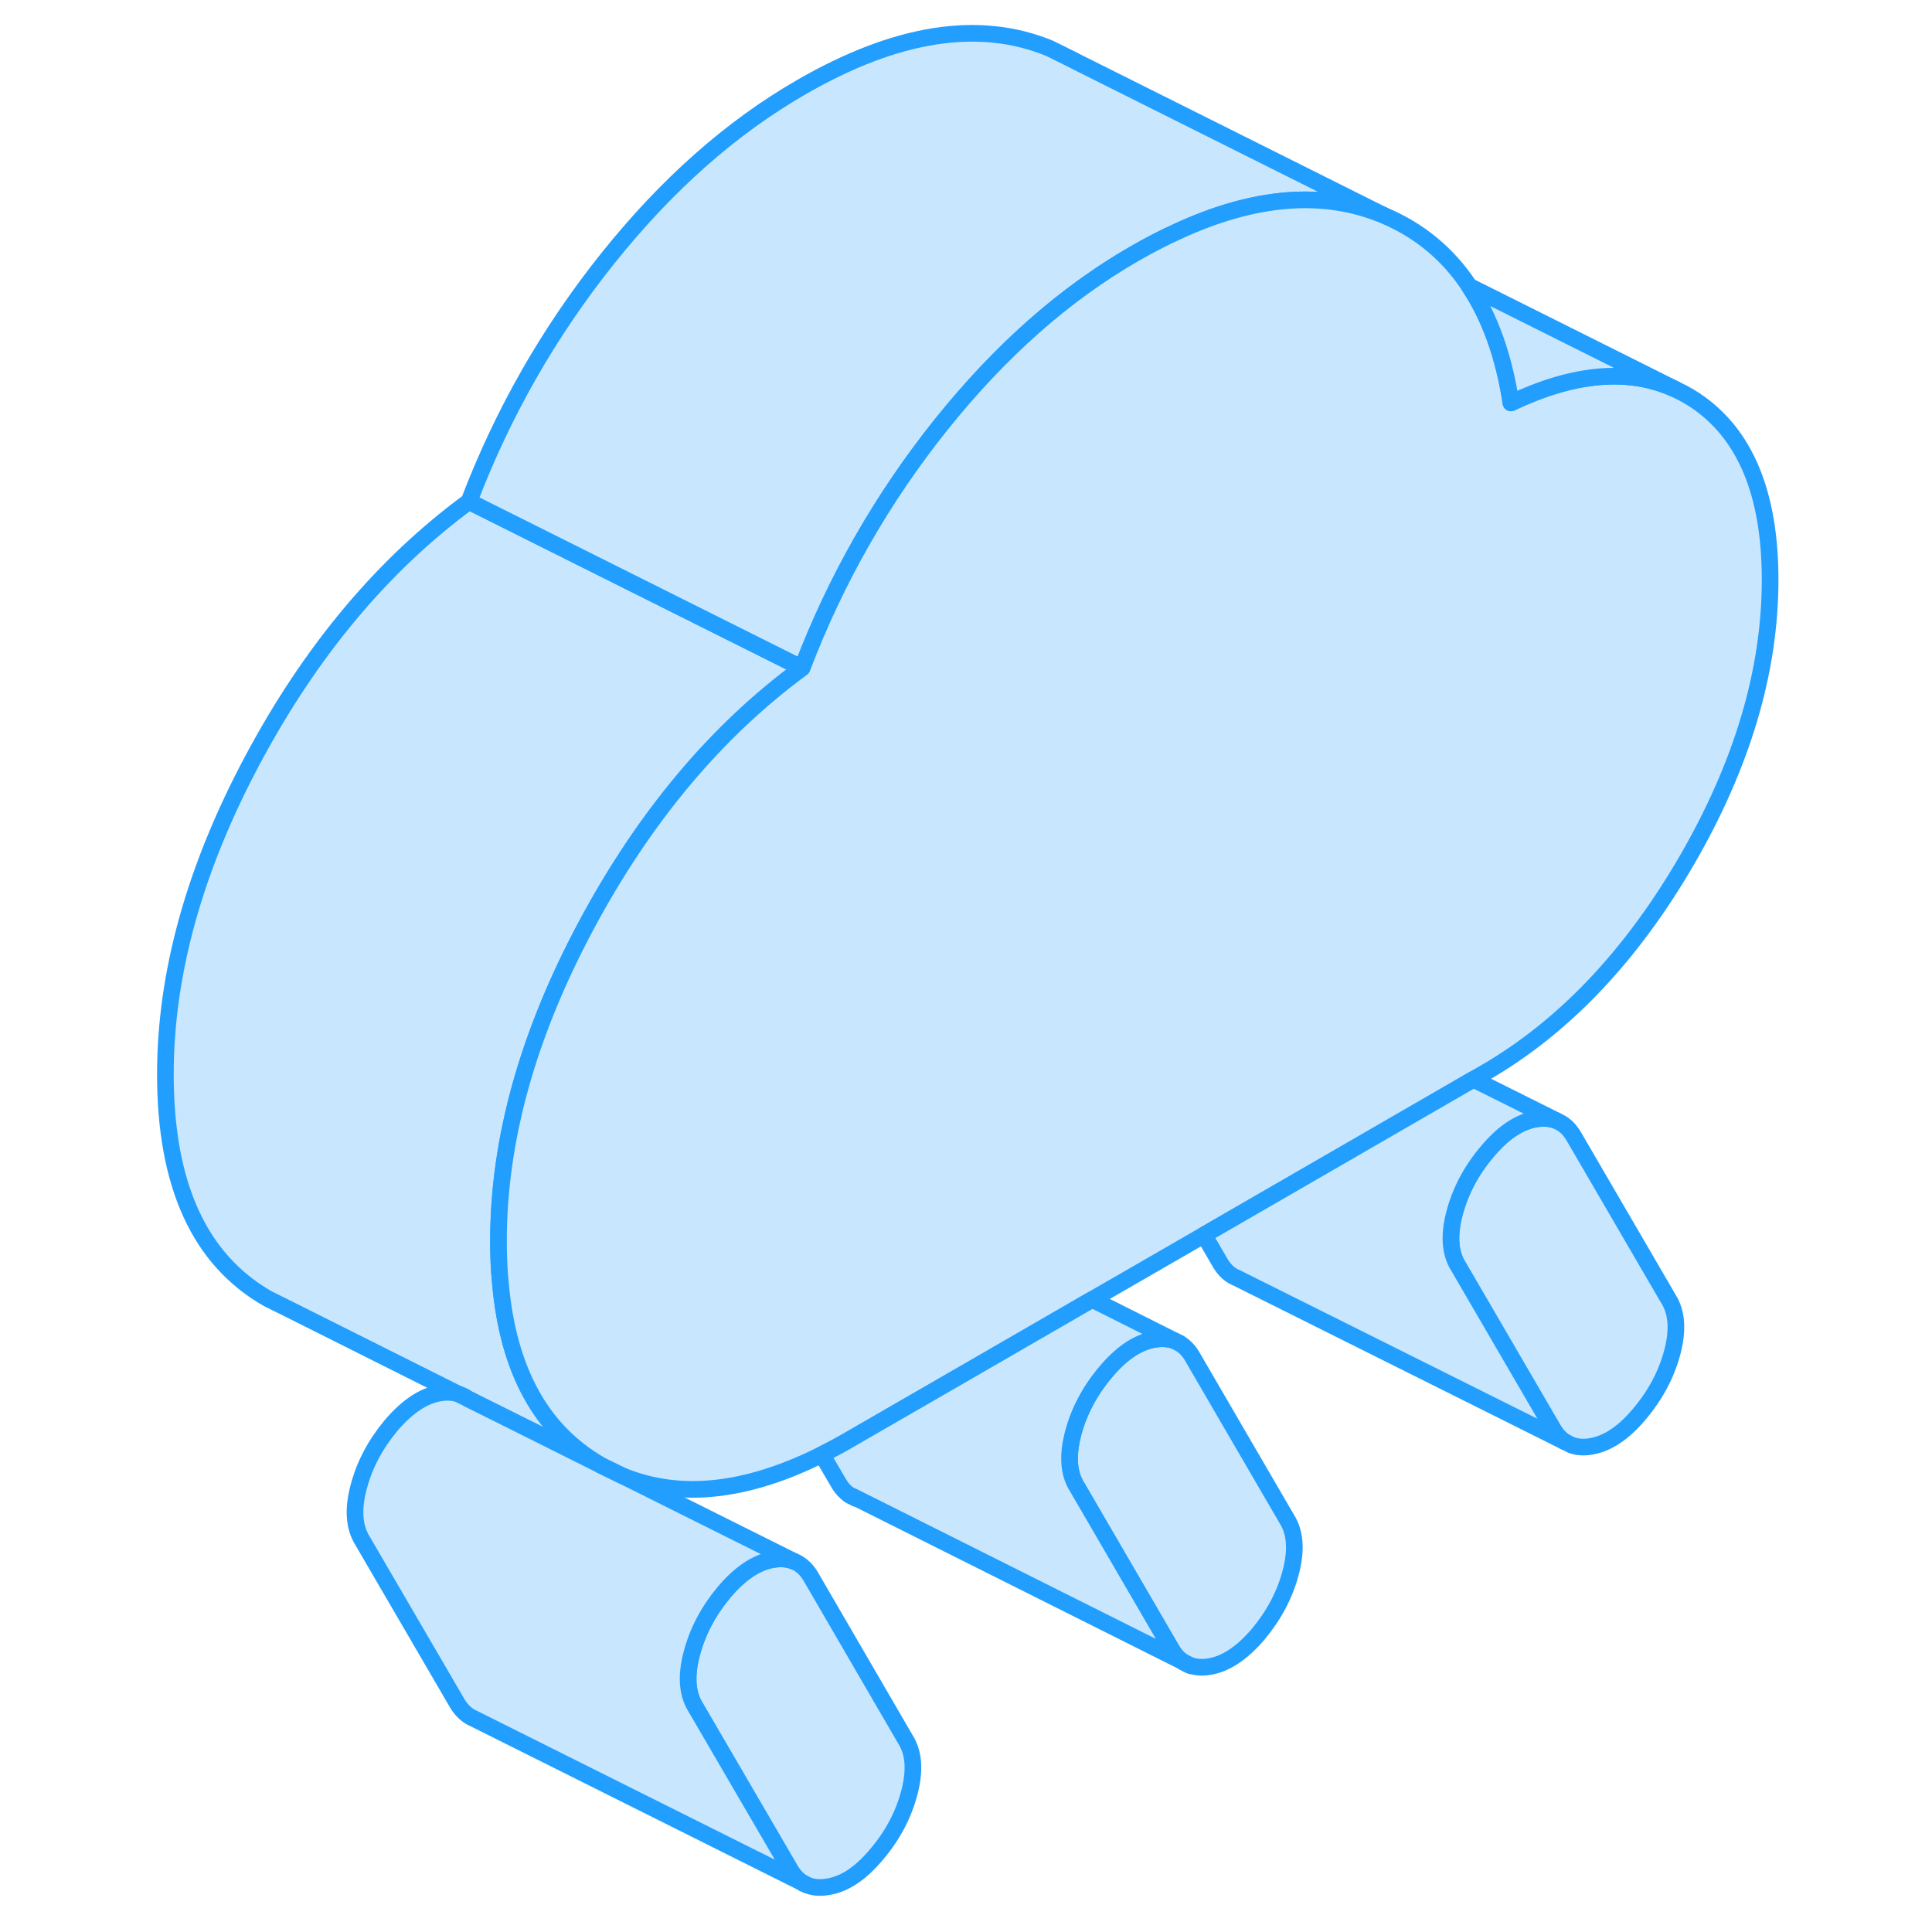 <svg width="48" height="48" viewBox="0 0 102 116" fill="#c8e7ff" xmlns="http://www.w3.org/2000/svg" stroke-width="1px" stroke-linecap="round" stroke-linejoin="round"><path d="M47.36 104.431L41.64 94.591C41.38 94.181 41.05 93.891 40.66 93.741C40.29 93.591 39.87 93.561 39.39 93.641C38.41 93.811 37.44 94.461 36.48 95.591C35.53 96.731 34.88 97.961 34.53 99.301C34.18 100.631 34.26 101.701 34.76 102.501L40.49 112.331C40.69 112.651 40.93 112.901 41.21 113.061L41.41 113.161C41.79 113.331 42.23 113.371 42.73 113.281C43.72 113.121 44.69 112.471 45.64 111.331C46.6 110.201 47.25 108.961 47.6 107.631C47.95 106.291 47.87 105.231 47.36 104.431ZM64.04 99.781C64.04 99.781 64.11 99.831 64.15 99.851L64.39 99.971C64.39 99.971 64.43 99.991 64.46 99.991L64.04 99.781Z" stroke="#229EFF" stroke-linejoin="round"/><path d="M93.41 81.181C93.06 82.511 92.4 83.751 91.45 84.881C90.5 86.021 89.53 86.671 88.54 86.841C88.1 86.921 87.71 86.891 87.37 86.771L86.93 86.551C86.69 86.401 86.48 86.171 86.3 85.891L80.57 76.051C80.06 75.251 79.98 74.181 80.33 72.851C80.68 71.521 81.33 70.281 82.29 69.151C83.24 68.011 84.21 67.361 85.2 67.191C85.67 67.111 86.08 67.141 86.44 67.281L86.7 67.411C86.99 67.571 87.23 67.821 87.44 68.141L93.17 77.981C93.68 78.781 93.76 79.851 93.41 81.181Z" stroke="#229EFF" stroke-linejoin="round"/><path d="M70.5 94.401C70.15 95.741 69.5 96.971 68.55 98.111C67.59 99.241 66.62 99.891 65.64 100.061C65.2 100.141 64.8 100.111 64.46 99.991L64.04 99.781C63.79 99.631 63.57 99.401 63.39 99.111L57.67 89.281C57.16 88.481 57.08 87.411 57.43 86.071C57.78 84.741 58.43 83.511 59.39 82.371C60.34 81.241 61.31 80.591 62.3 80.421C62.77 80.341 63.19 80.371 63.56 80.521L63.78 80.631C64.08 80.791 64.33 81.041 64.54 81.371L70.26 91.201C70.77 92.001 70.85 93.071 70.5 94.401Z" stroke="#229EFF" stroke-linejoin="round"/><path d="M20.57 83.721L21.02 83.941C20.88 83.841 20.73 83.761 20.57 83.721Z" stroke="#229EFF" stroke-linejoin="round"/><path d="M44.49 89.99C44.49 89.99 44.43 89.981 44.4 89.971L44.08 89.811C44.08 89.811 44 89.76 43.96 89.731L44.49 89.99Z" stroke="#229EFF" stroke-linejoin="round"/><path d="M28.18 55.601C24.68 62.151 22.93 68.451 22.93 74.511C22.93 75.371 22.96 76.191 23.04 76.981C23.49 82.251 25.49 85.901 29.03 87.941L24.33 85.601L21.1 83.991L21.06 83.971L21.02 83.941C20.88 83.841 20.73 83.761 20.57 83.721L20.52 83.701L10.16 78.511L9.09 77.981C4.98 75.641 2.93 71.151 2.93 64.511C2.93 58.451 4.68 52.151 8.18 45.601C11.68 39.051 16.01 33.891 21.16 30.111L41.16 40.111C36.01 43.891 31.68 49.051 28.18 55.601Z" stroke="#229EFF" stroke-linejoin="round"/><path d="M76.04 12.911C72.46 11.431 68.33 11.751 63.67 13.911C62.83 14.291 61.97 14.741 61.1 15.241C56.9 17.661 53.04 21.081 49.51 25.491C45.98 29.901 43.19 34.781 41.16 40.111L21.16 30.111C23.19 24.781 25.98 19.901 29.51 15.491C33.04 11.081 36.9 7.661 41.1 5.241C46.83 1.931 51.81 1.161 56.04 2.911L57.55 3.661L57.58 3.681L76.04 12.911Z" stroke="#229EFF" stroke-linejoin="round"/><path d="M41.21 113.06L21.46 103.19L21.31 103.12C20.99 102.95 20.72 102.69 20.49 102.33L14.76 92.5C14.26 91.7 14.18 90.63 14.53 89.3C14.88 87.96 15.53 86.73 16.48 85.59C17.44 84.46 18.41 83.81 19.39 83.64C19.81 83.57 20.19 83.58 20.52 83.7L20.57 83.72L21.02 83.94L21.06 83.97L21.1 83.99L24.33 85.6L29.09 87.98L30.38 88.61L40.66 93.74C40.29 93.59 39.87 93.56 39.39 93.64C38.41 93.81 37.44 94.46 36.48 95.59C35.53 96.73 34.88 97.96 34.53 99.3C34.18 100.63 34.26 101.7 34.76 102.5L40.49 112.33C40.69 112.65 40.93 112.9 41.21 113.06Z" stroke="#229EFF" stroke-linejoin="round"/><path d="M41.41 113.161L41.21 113.061" stroke="#229EFF" stroke-miterlimit="10"/><path d="M63.81 80.641L63.78 80.631" stroke="#229EFF" stroke-linejoin="round"/><path d="M99.28 34.811C99.28 40.291 97.61 45.911 94.27 51.671C90.92 57.431 86.87 61.691 82.1 64.441L81.47 64.801L73.6 69.351L65.29 74.151L58.58 78.021L50.69 82.581L43.93 86.481C43.4 86.791 42.87 87.071 42.35 87.331C37.81 89.601 33.82 90.021 30.38 88.611L29.09 87.981L29.03 87.941C25.49 85.901 23.49 82.251 23.04 76.981C22.96 76.191 22.93 75.371 22.93 74.511C22.93 68.451 24.68 62.151 28.18 55.601C31.68 49.051 36.01 43.891 41.16 40.111C43.19 34.781 45.98 29.901 49.51 25.491C53.04 21.081 56.9 17.661 61.1 15.241C61.97 14.741 62.83 14.291 63.67 13.911C68.33 11.751 72.46 11.431 76.04 12.911C78.2 13.811 79.92 15.231 81.21 17.171C82.45 19.041 83.29 21.371 83.72 24.191C87.54 22.371 90.83 22.101 93.59 23.371L94.05 23.601C94.3 23.731 94.55 23.881 94.79 24.041C97.78 26.041 99.28 29.631 99.28 34.811Z" stroke="#229EFF" stroke-linejoin="round"/><path d="M93.59 23.371C90.83 22.101 87.54 22.371 83.72 24.191C83.29 21.371 82.45 19.041 81.21 17.181L93.59 23.371Z" stroke="#229EFF" stroke-linejoin="round"/><path d="M64.04 99.781L44.49 89.99L43.96 89.731C43.74 89.581 43.55 89.371 43.39 89.111L42.85 88.191L42.35 87.331C42.87 87.07 43.4 86.79 43.93 86.481L50.69 82.581L58.58 78.02L63.56 80.52C63.19 80.371 62.77 80.341 62.3 80.421C61.31 80.591 60.34 81.24 59.39 82.371C58.43 83.51 57.78 84.74 57.43 86.07C57.08 87.41 57.16 88.481 57.67 89.281L63.39 99.111C63.57 99.4 63.79 99.63 64.04 99.781Z" stroke="#229EFF" stroke-linejoin="round"/><path d="M64.5 100.011L64.46 99.991" stroke="#229EFF" stroke-linejoin="round"/><path d="M86.93 86.551L67.28 76.741L67.13 76.671L67.05 76.631C66.76 76.471 66.51 76.221 66.3 75.891L65.29 74.151L73.6 69.351L81.47 64.801L86.44 67.281C86.08 67.141 85.67 67.111 85.2 67.191C84.21 67.361 83.24 68.011 82.29 69.151C81.33 70.281 80.68 71.521 80.33 72.851C79.98 74.181 80.06 75.251 80.57 76.051L86.3 85.891C86.48 86.171 86.69 86.401 86.93 86.551Z" stroke="#229EFF" stroke-linejoin="round"/></svg>